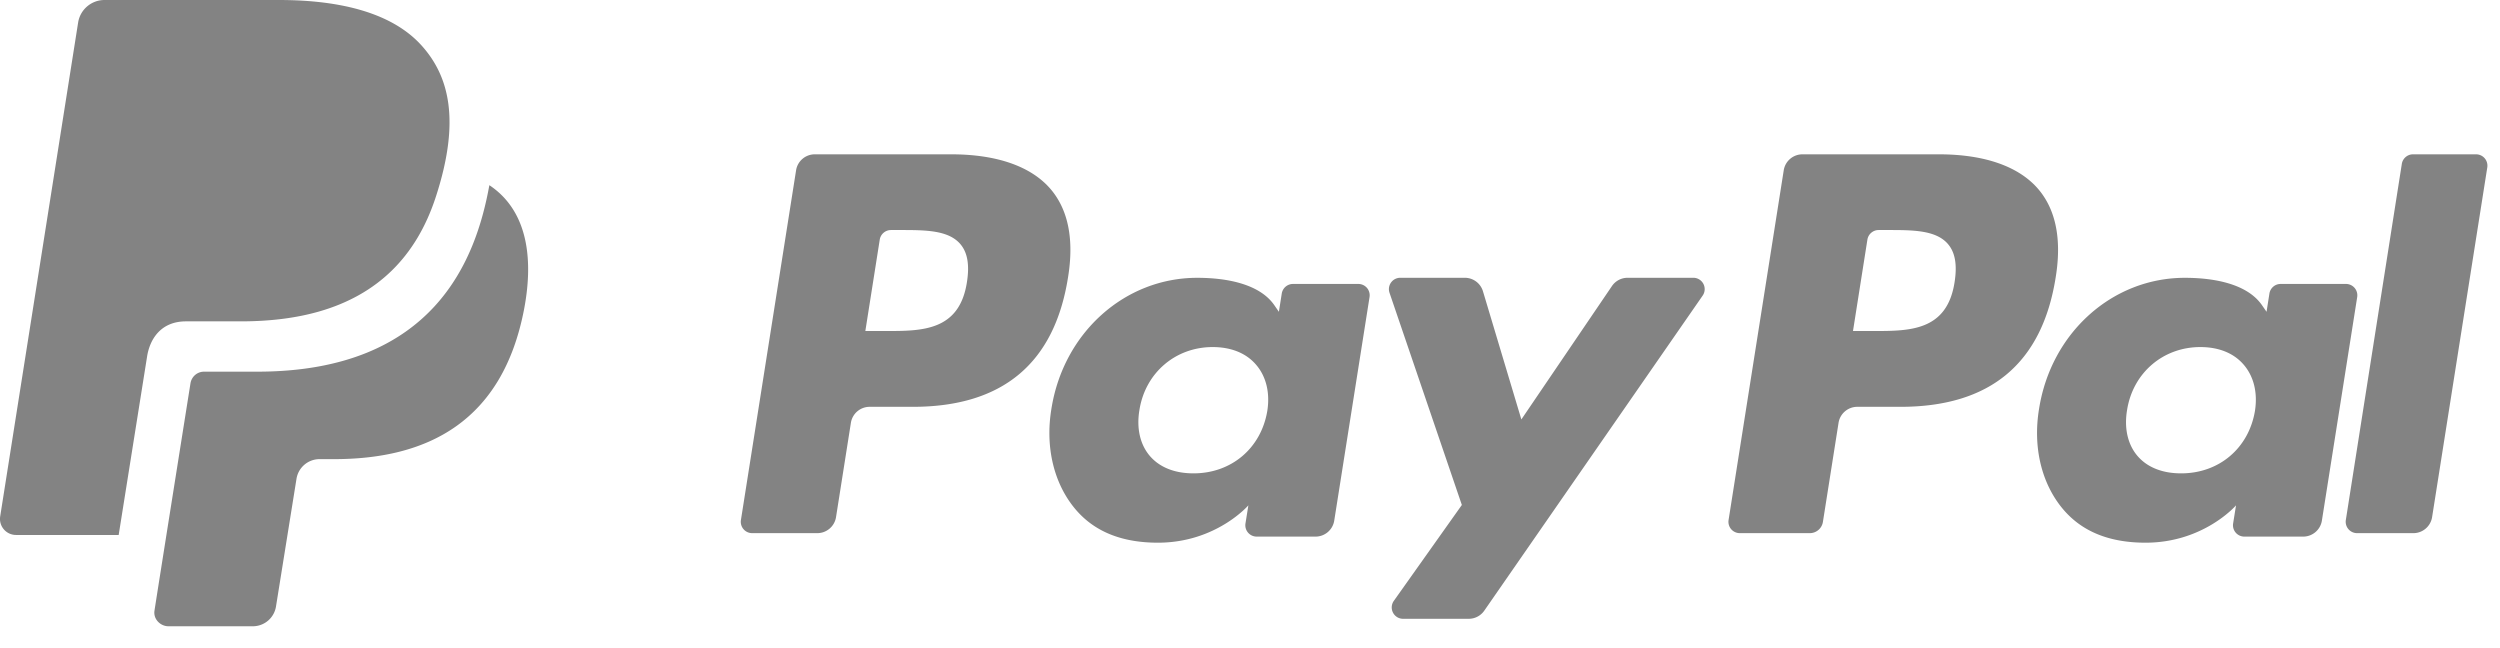 <svg width="81" height="21" xmlns="http://www.w3.org/2000/svg"><g fill="#838383" fill-rule="evenodd"><path d="M63.329 9.138c-.242 1.587-1.453 1.587-2.625 1.587h-.667l.467-2.962a.369.369 0 01.364-.31h.306c.798 0 1.552 0 1.94.454.233.271.303.674.215 1.231M62.819 5H58.4c-.303 0-.56.22-.607.518l-1.787 11.33a.368.368 0 00.364.426h2.267a.43.43 0 00.425-.363l.507-3.212a.614.614 0 01.606-.518h1.4c2.91 0 4.591-1.409 5.03-4.2.198-1.22.008-2.18-.563-2.852C65.412 5.391 64.298 5 62.819 5M31.329 9.138c-.242 1.587-1.453 1.587-2.625 1.587h-.667l.467-2.962a.369.369 0 01.364-.31h.306c.798 0 1.552 0 1.94.454.233.271.303.674.215 1.231M30.819 5H26.4c-.303 0-.56.22-.607.518l-1.787 11.33a.368.368 0 00.364.426h2.11c.302 0 .56-.22.607-.518l.482-3.057a.614.614 0 01.606-.518h1.4c2.91 0 4.591-1.409 5.03-4.2.198-1.22.008-2.18-.563-2.852C33.412 5.391 32.298 5 30.819 5M41.06 13.317c-.204 1.209-1.165 2.02-2.39 2.02-.613 0-1.104-.197-1.42-.57-.314-.371-.432-.899-.332-1.486.19-1.199 1.166-2.036 2.372-2.036.6 0 1.09.198 1.41.576.326.38.453.911.36 1.496M44.01 9.2h-2.117a.369.369 0 00-.364.311l-.093.591-.148-.214c-.459-.665-1.48-.887-2.5-.887-2.339 0-4.336 1.771-4.724 4.255-.203 1.24.084 2.424.787 3.251.647.76 1.568 1.076 2.666 1.076 1.885 0 2.93-1.21 2.93-1.21l-.094.588a.368.368 0 00.364.425h1.906c.302 0 .559-.22.606-.517l1.144-7.243a.367.367 0 00-.363-.426M73.06 13.317c-.204 1.209-1.165 2.02-2.39 2.02-.613 0-1.104-.197-1.42-.57-.314-.371-.432-.899-.332-1.486.19-1.199 1.166-2.036 2.372-2.036.6 0 1.09.198 1.41.576.325.38.453.911.36 1.496M76.01 9.2h-2.117a.368.368 0 00-.364.311l-.093.591-.148-.214c-.459-.665-1.48-.887-2.5-.887-2.339 0-4.336 1.771-4.724 4.255-.203 1.24.084 2.424.787 3.251.647.76 1.567 1.076 2.666 1.076 1.885 0 2.93-1.21 2.93-1.21l-.094.588a.368.368 0 00.364.425h1.906c.302 0 .559-.22.606-.517l1.144-7.243a.368.368 0 00-.364-.426M54.862 9h-2.127c-.204 0-.394.1-.509.27l-2.934 4.32-1.244-4.152A.614.614 0 0047.46 9H45.37a.368.368 0 00-.349.488l2.343 6.873-2.204 3.107a.368.368 0 00.3.581h2.126c.202 0 .39-.098.505-.264l7.075-10.207A.368.368 0 0054.862 9M77.819 5.31l-1.814 11.538a.369.369 0 00.364.426h1.824c.302 0 .56-.22.607-.519l1.788-11.33A.368.368 0 0080.224 5h-2.041a.368.368 0 00-.364.31M8.333 12.042H6.611c-.22 0-.405.16-.44.38 0 0-1.098 6.913-1.166 7.366-.041.278.199.503.45.503h2.737a.76.76 0 00.75-.64l.664-4.135a.757.757 0 01.75-.64h.47c3.057 0 5.45-1.241 6.149-4.83.292-1.5.2-3.168-1.12-4.046-.43 2.385-1.774 6.042-7.522 6.042"/><path d="M6.027 10.412h1.779c.943 0 1.786-.106 2.53-.319 1.884-.54 3.15-1.766 3.784-3.713.8-2.452.445-3.904-.465-4.91C12.737.454 11.12 0 9.032 0H3.387c-.426 0-.79.31-.856.732l-2.525 16a.52.52 0 00.514.601h3.325l.92-5.778c.084-.546.43-1.143 1.262-1.143"/></g></svg>